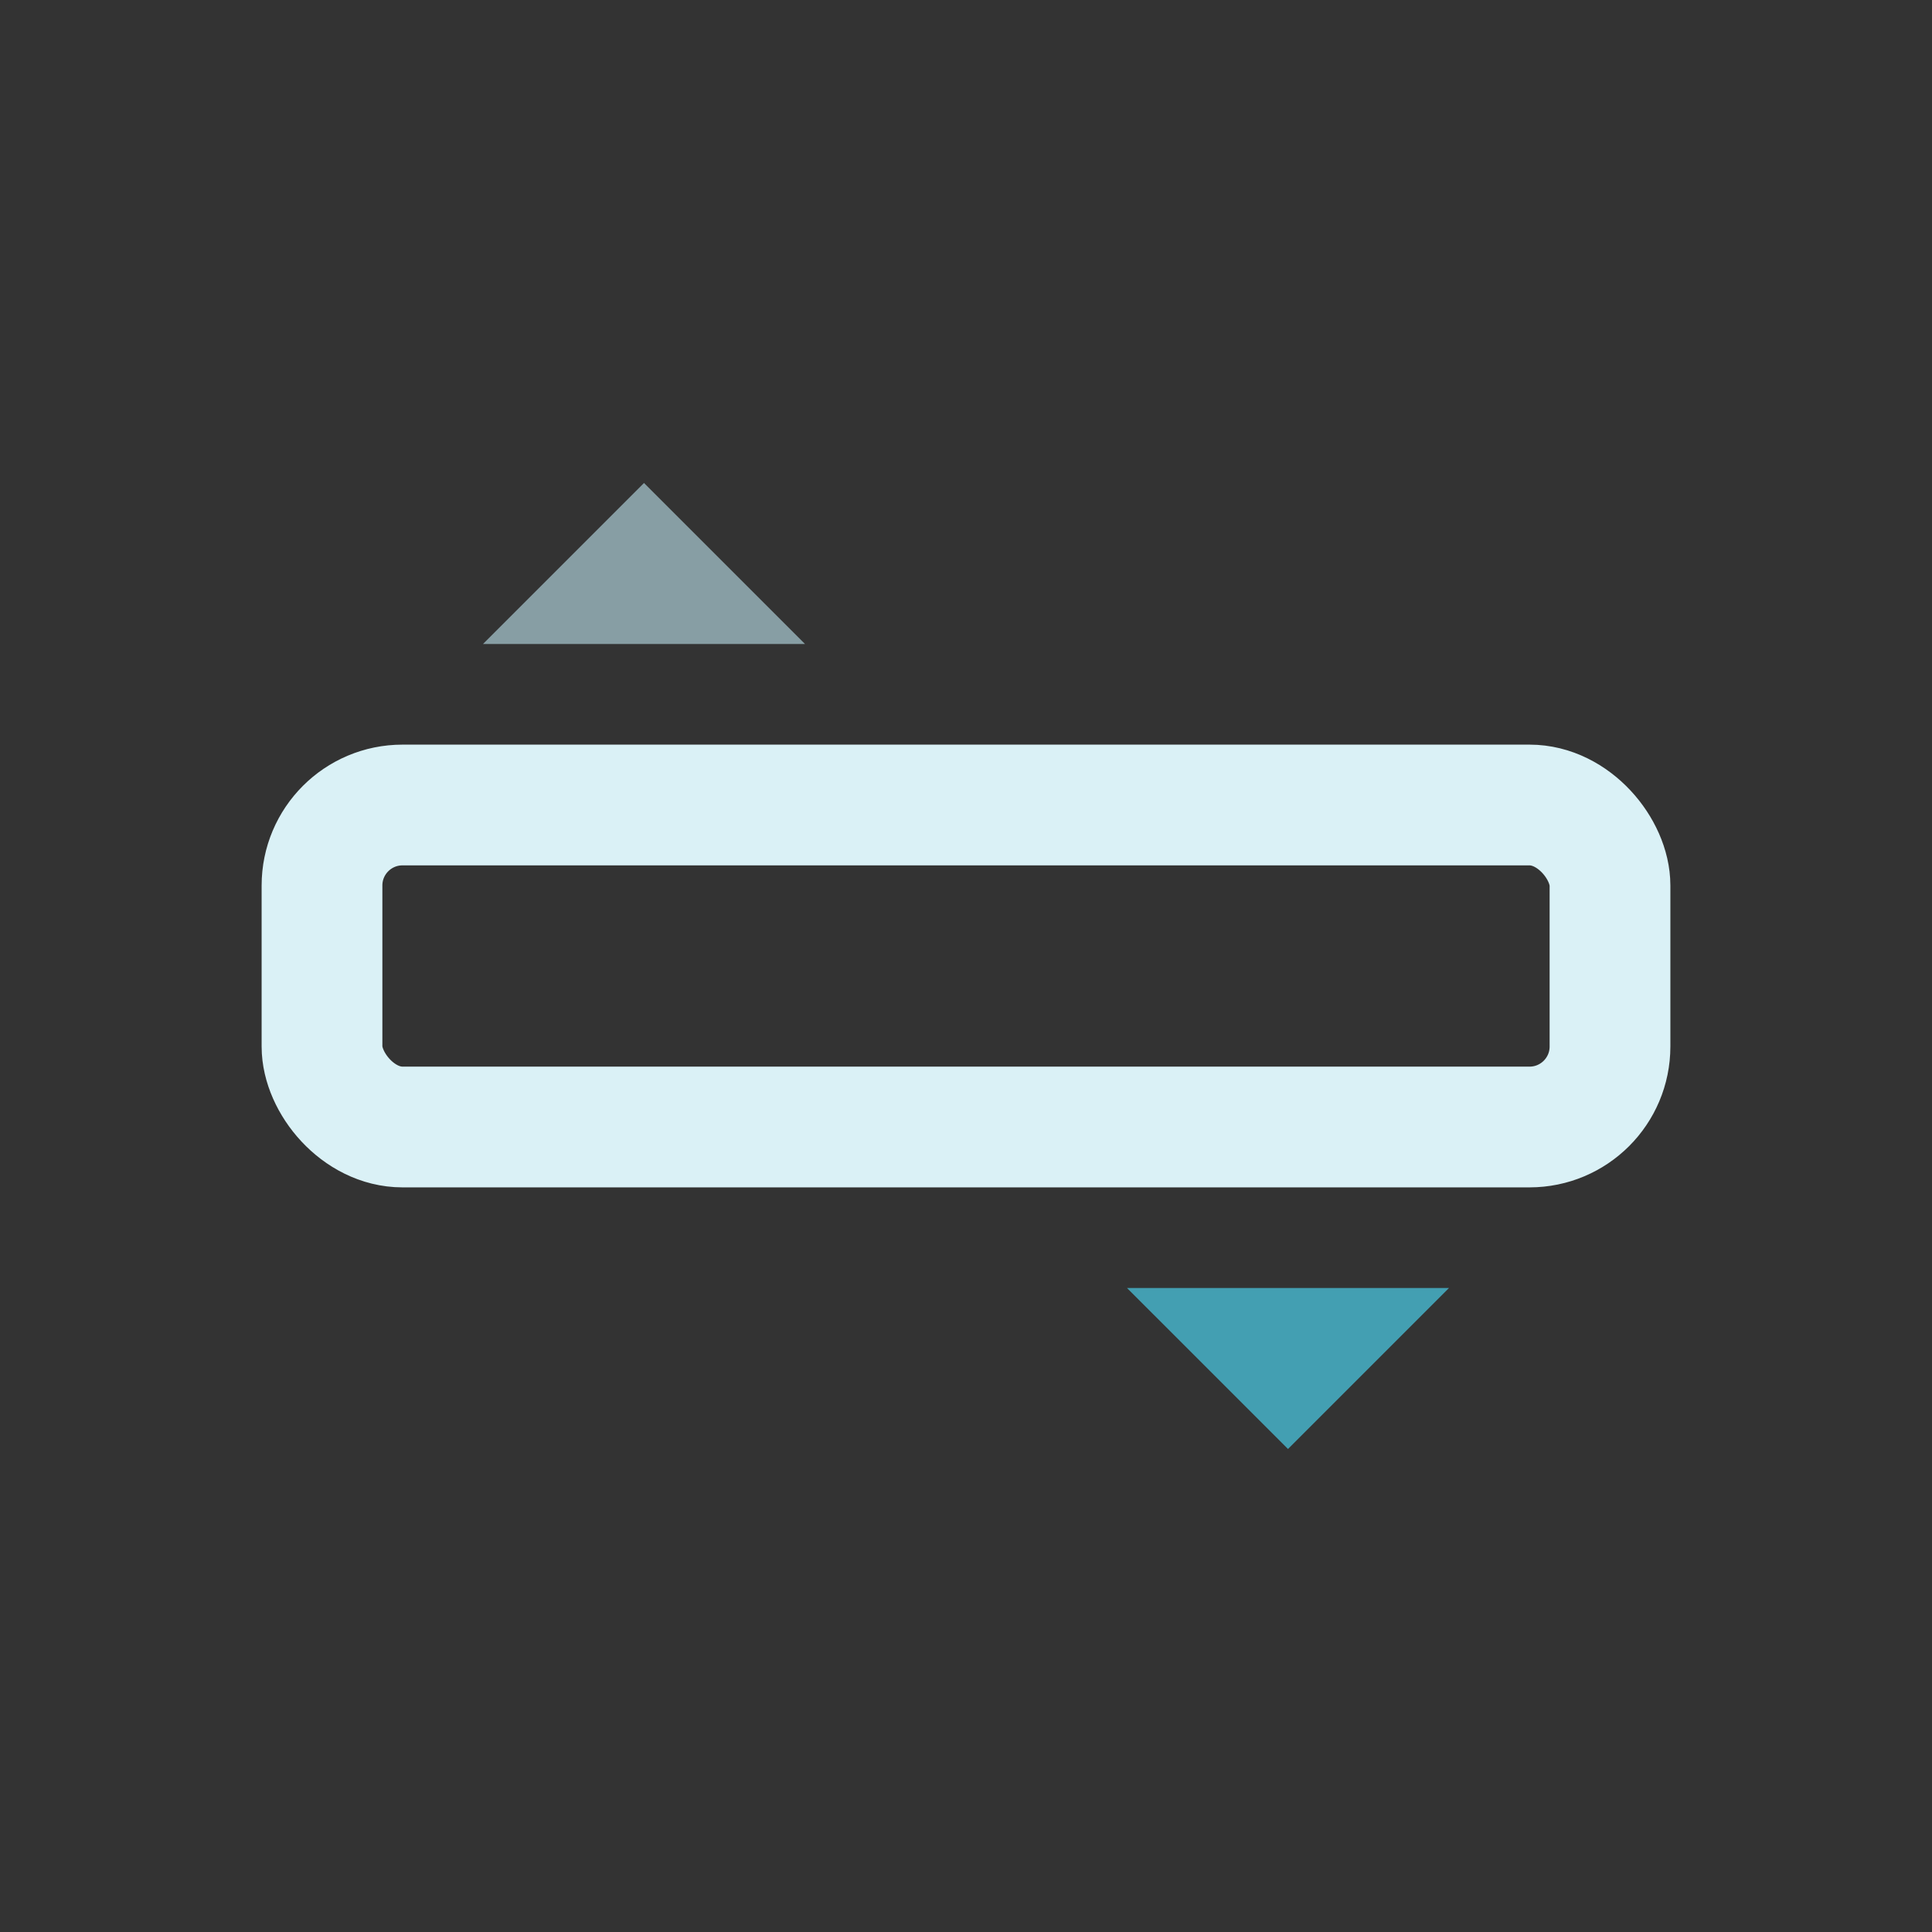 <svg width="24" height="24" viewBox="0 0 24 24" xmlns="http://www.w3.org/2000/svg">
<rect x="0" y="0" width="24" height="24" fill="#333333" stroke="none"/>
<rect x="4" y="10" width="16" height="4" fill="none" rx="1" stroke="#DAF1F6" stroke-width="1.5"/>
<polygon points="8,6 10,8 6,8" fill="#879EA4"/>
<polygon points="16,18 14,16 18,16" fill="#439FB2"/>
</svg>